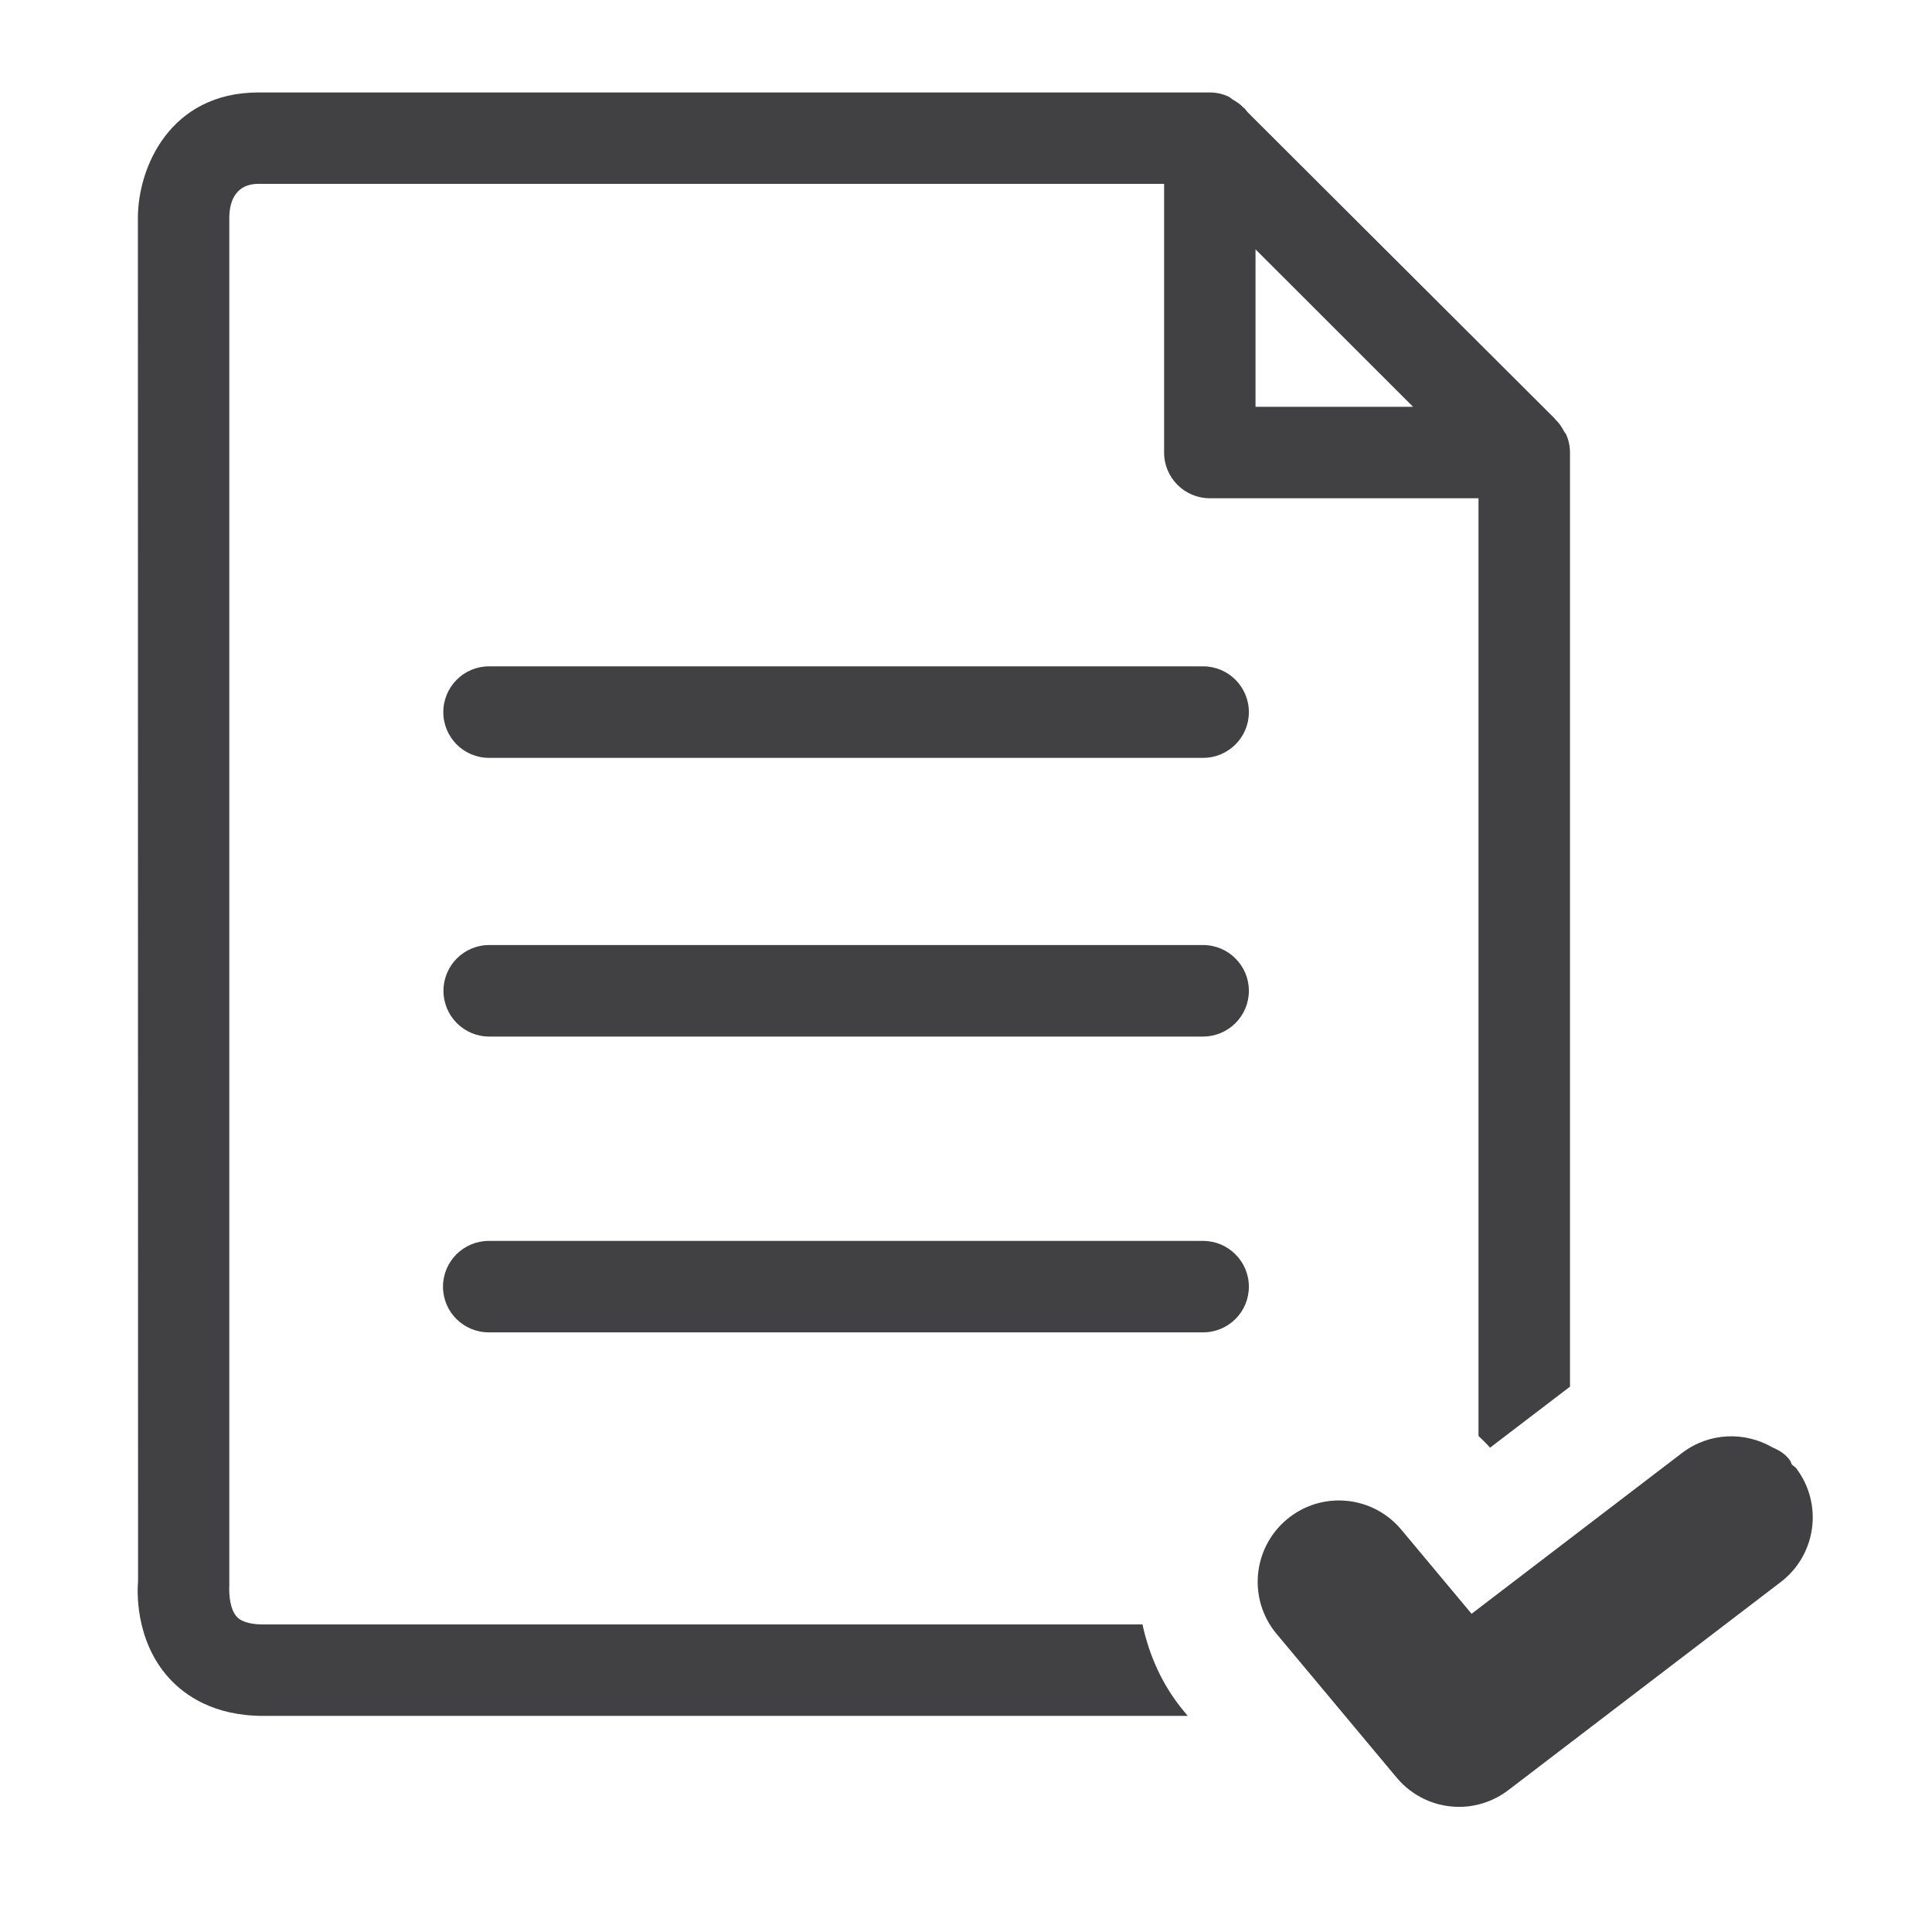<?xml version="1.0" encoding="utf-8"?>
<!-- Generator: Adobe Illustrator 16.0.0, SVG Export Plug-In . SVG Version: 6.00 Build 0)  -->
<!DOCTYPE svg PUBLIC "-//W3C//DTD SVG 1.1//EN" "http://www.w3.org/Graphics/SVG/1.1/DTD/svg11.dtd">
<svg version="1.1" id="Layer_1" xmlns="http://www.w3.org/2000/svg" xmlns:xlink="http://www.w3.org/1999/xlink" x="0px" y="0px"
	 width="48px" height="48px" viewBox="0 0 48 48" enable-background="new 0 0 48 48" xml:space="preserve">
<g>
	<path fill="#414042" d="M29.891,30.83H12.143c-0.627,0-1.137,0.51-1.137,1.137c0,0.629,0.51,1.135,1.137,1.135h17.748
		c0.627,0,1.137-0.506,1.137-1.135C31.027,31.34,30.518,30.83,29.891,30.83z"/>
	<path fill="#414042" d="M29.891,16.555H12.149c-0.627,0-1.135,0.51-1.135,1.137c0,0.629,0.508,1.137,1.135,1.137h17.742
		c0.627,0,1.137-0.508,1.137-1.137C31.027,17.064,30.518,16.555,29.891,16.555z"/>
	<path fill="#414042" d="M29.889,23.479H12.154c-0.628,0-1.136,0.51-1.136,1.137s0.508,1.137,1.136,1.137h17.735
		c0.629,0,1.139-0.51,1.139-1.137S30.518,23.479,29.889,23.479z"/>
	<path fill="#414042" d="M44.623,36.475c-0.029-0.039-0.076-0.055-0.107-0.094c-0.018-0.033-0.023-0.07-0.047-0.102
		c-0.111-0.154-0.266-0.248-0.432-0.318c-0.686-0.4-1.572-0.375-2.244,0.135l-5.232,3.998l-1.746-2.09
		c-0.713-0.854-1.984-0.973-2.842-0.256c-0.855,0.715-0.973,1.986-0.258,2.844l2.984,3.572c0.398,0.477,0.973,0.727,1.551,0.727
		c0.428,0,0.857-0.137,1.225-0.416l6.77-5.172C45.129,38.627,45.299,37.361,44.623,36.475z"/>
	<path fill="#414042" d="M28.385,40.359H6.543c-0.219,0-0.512-0.032-0.658-0.189c-0.166-0.178-0.2-0.535-0.188-0.773V5.414
		c0-0.314,0.095-0.846,0.727-0.846h22.498v6.676c0,0.627,0.508,1.135,1.137,1.135h6.674v23.297c0.098,0.094,0.197,0.189,0.287,0.291
		l1.986-1.516V11.246v-0.002c0-0.162-0.035-0.314-0.096-0.453c-0.012-0.025-0.035-0.043-0.047-0.066
		c-0.059-0.114-0.129-0.219-0.221-0.305c-0.006-0.006-0.008-0.013-0.014-0.02L31,2.791c-0.006-0.008-0.072-0.088-0.076-0.094
		c-0.01-0.012-0.023-0.016-0.033-0.025c-0.076-0.084-0.17-0.145-0.268-0.201c-0.037-0.023-0.066-0.055-0.105-0.074
		c-0.141-0.063-0.295-0.1-0.459-0.1H6.424c-2.2,0-2.998,1.863-2.998,3.117L3.43,39.289c-0.014,0.145-0.107,1.439,0.771,2.404
		c0.389,0.428,1.11,0.938,2.343,0.938H29.51l-0.098-0.117C28.875,41.869,28.551,41.127,28.385,40.359z M31.193,6.195l3.914,3.912
		h-3.914V6.195z"/>
</g>
</svg>
